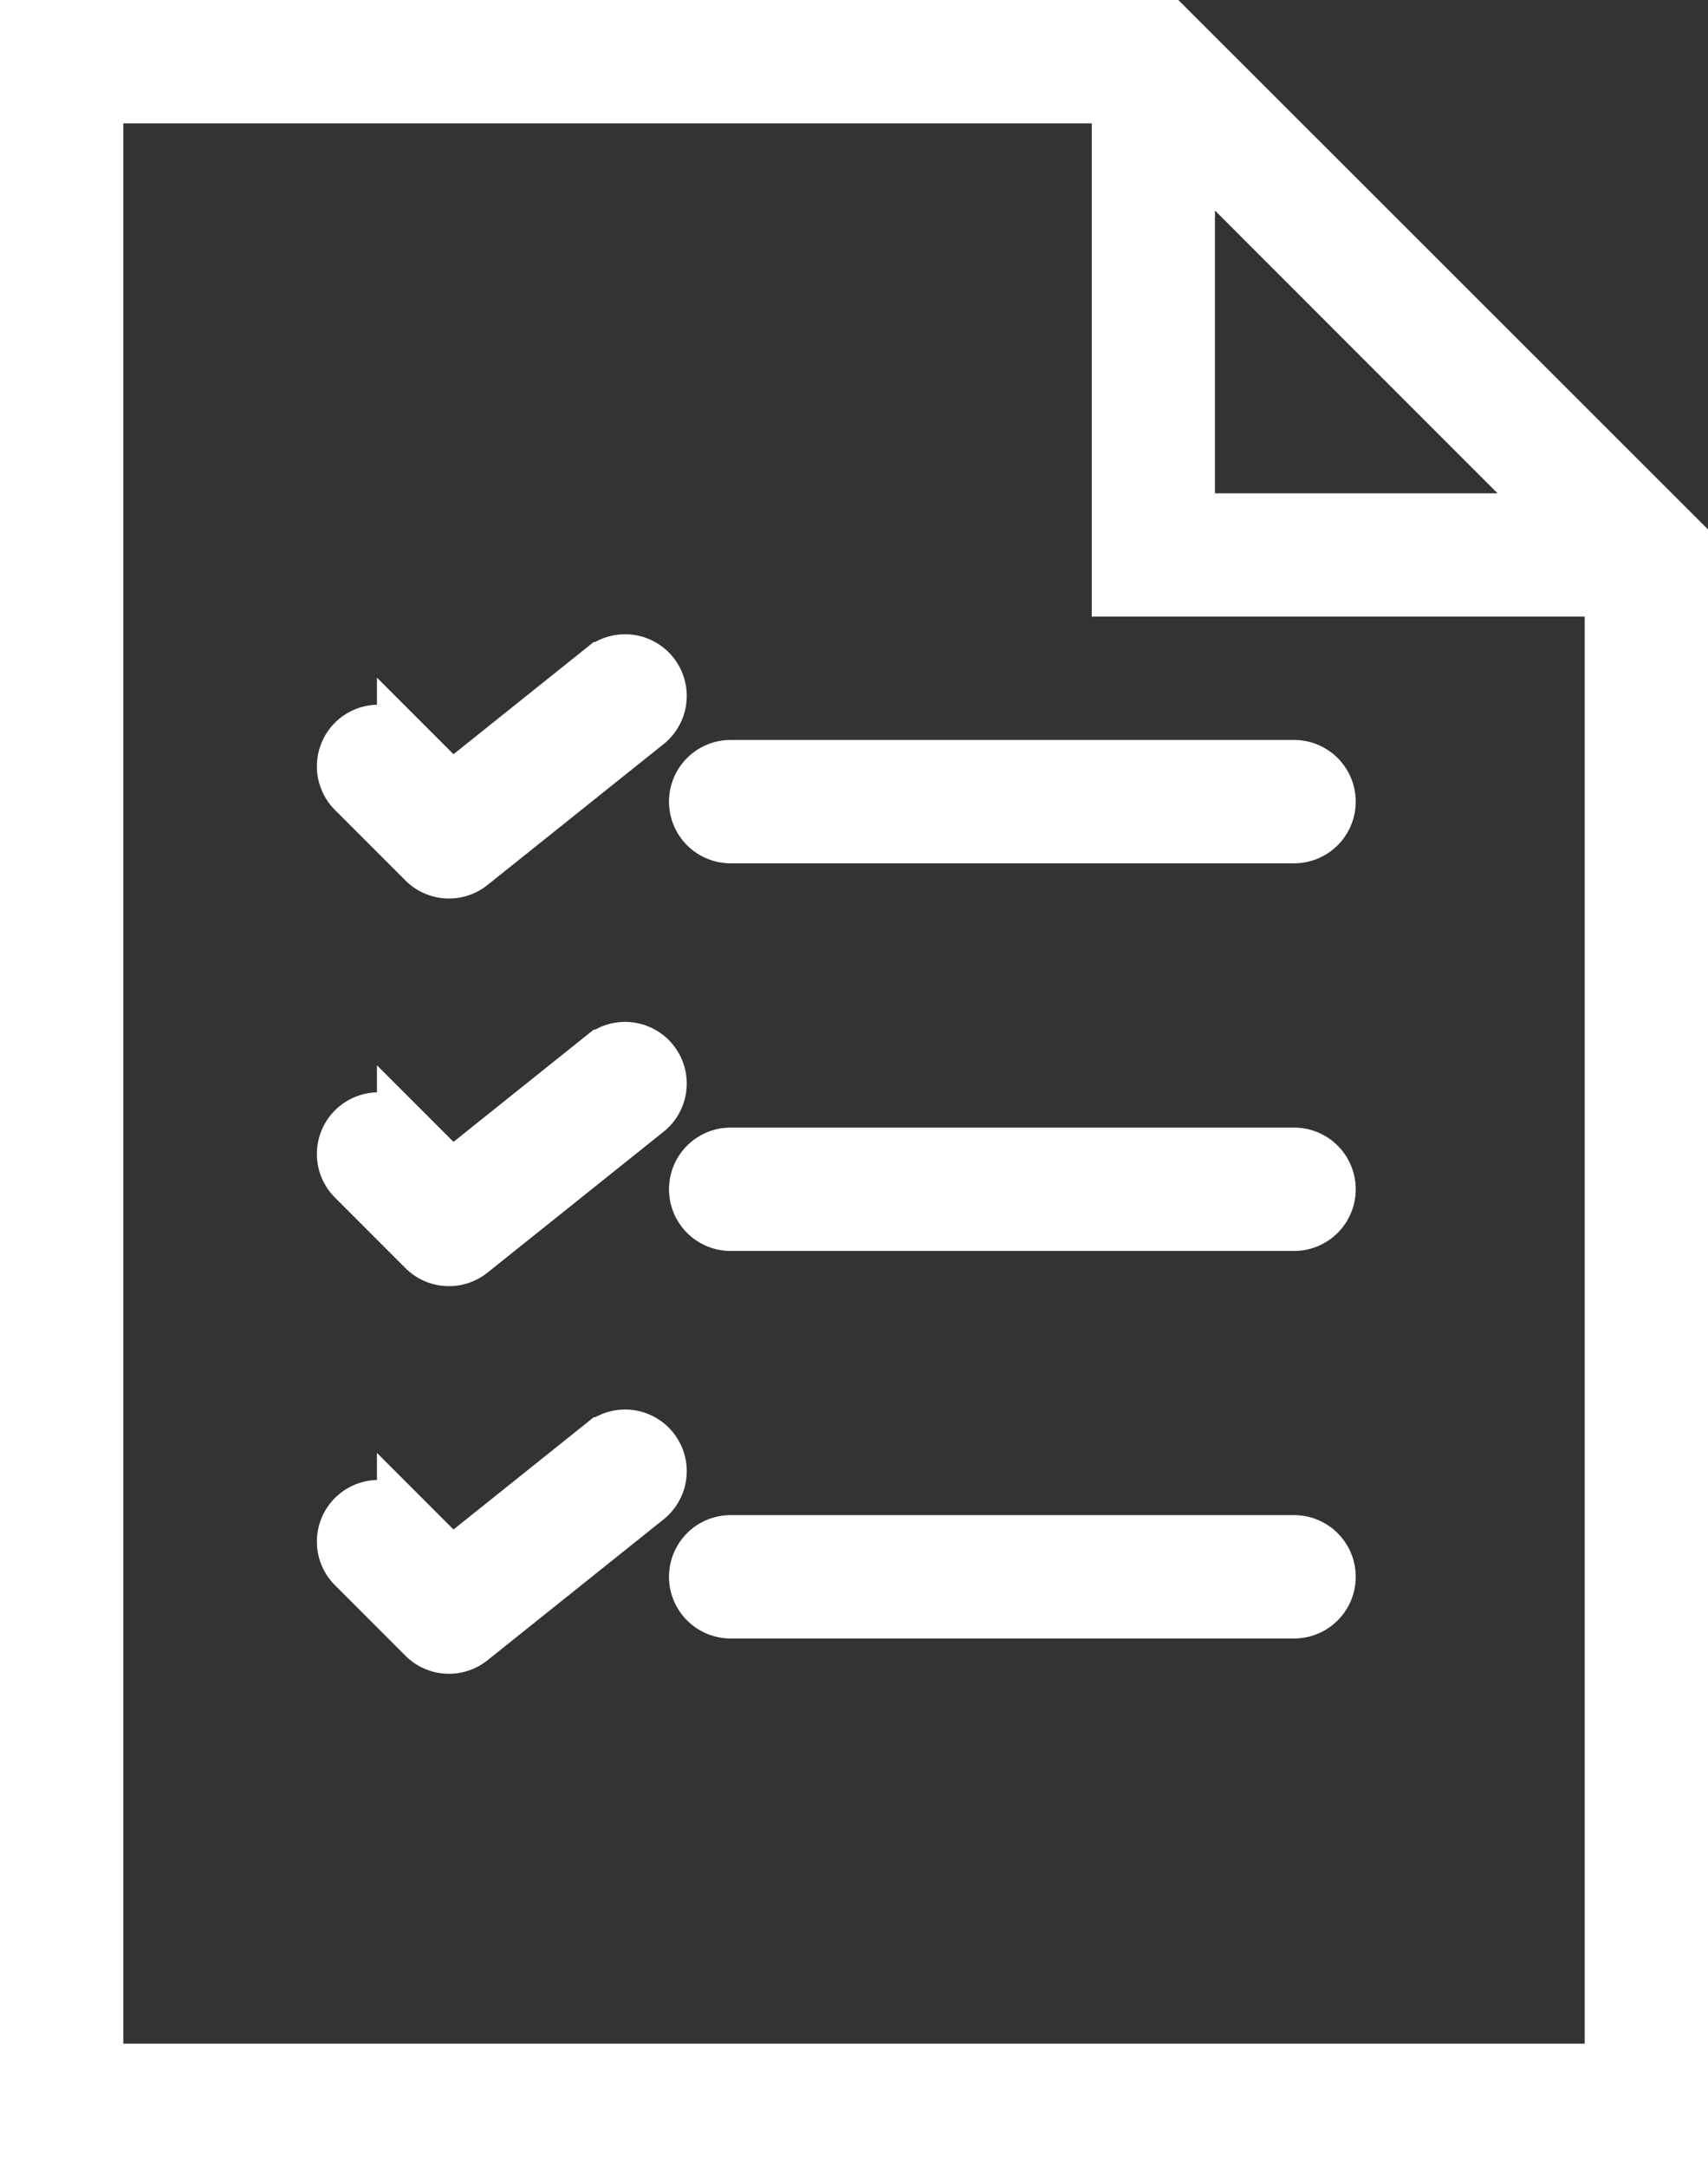 <svg xmlns="http://www.w3.org/2000/svg" width="16.167" height="20.5" viewBox="0 0 16.167 20.5">
  <rect x="0" y="0" width="16.167" height="20.5" fill="#333333" stroke="none"/>
  <g id="history" transform="translate(-6.25 0.25)">
    <path id="Path_8922" data-name="Path 8922" d="M17.3,0H6.5V20H22.167V4.862Zm.2,1.138,3.529,3.529H17.5ZM7.167,19.333V.667h9.667V5.333H21.5v14Z" fill="#fff" stroke="#fff" stroke-width="0.5"/>
    <path id="Path_8923" data-name="Path 8923" d="M31.167,21H25.833a.333.333,0,1,0,0,.667h5.333a.333.333,0,1,0,0-.667Z" transform="translate(-12.667 -14)" fill="#fff" stroke="#fff" stroke-width="0.5"/>
    <path id="Path_8924" data-name="Path 8924" d="M17.958,18.073,16.524,19.22l-.456-.456a.333.333,0,0,0-.471.471l.667.667a.333.333,0,0,0,.444.025l1.667-1.333a.333.333,0,0,0-.416-.521Z" transform="translate(-6 -12)" fill="#fff" stroke="#fff" stroke-width="0.5"/>
    <path id="Path_8925" data-name="Path 8925" d="M31.167,32H25.833a.333.333,0,1,0,0,.667h5.333a.333.333,0,1,0,0-.667Z" transform="translate(-12.667 -21.333)" fill="#fff" stroke="#fff" stroke-width="0.5"/>
    <path id="Path_8926" data-name="Path 8926" d="M17.958,29.073,16.524,30.22l-.456-.456a.333.333,0,0,0-.471.471l.667.667a.333.333,0,0,0,.444.025l1.667-1.333a.333.333,0,0,0-.416-.521Z" transform="translate(-6 -19.333)" fill="#fff" stroke="#fff" stroke-width="0.5"/>
    <path id="Path_8927" data-name="Path 8927" d="M31.167,43H25.833a.333.333,0,1,0,0,.667h5.333a.333.333,0,1,0,0-.667Z" transform="translate(-12.667 -28.667)" fill="#fff" stroke="#fff" stroke-width="0.5"/>
    <path id="Path_8928" data-name="Path 8928" d="M17.958,40.073,16.524,41.22l-.456-.456a.333.333,0,0,0-.471.471l.667.667a.333.333,0,0,0,.444.025l1.667-1.333a.333.333,0,0,0-.416-.521Z" transform="translate(-6 -26.666)" fill="#fff" stroke="#fff" stroke-width="0.5"/>
  </g>
</svg>
